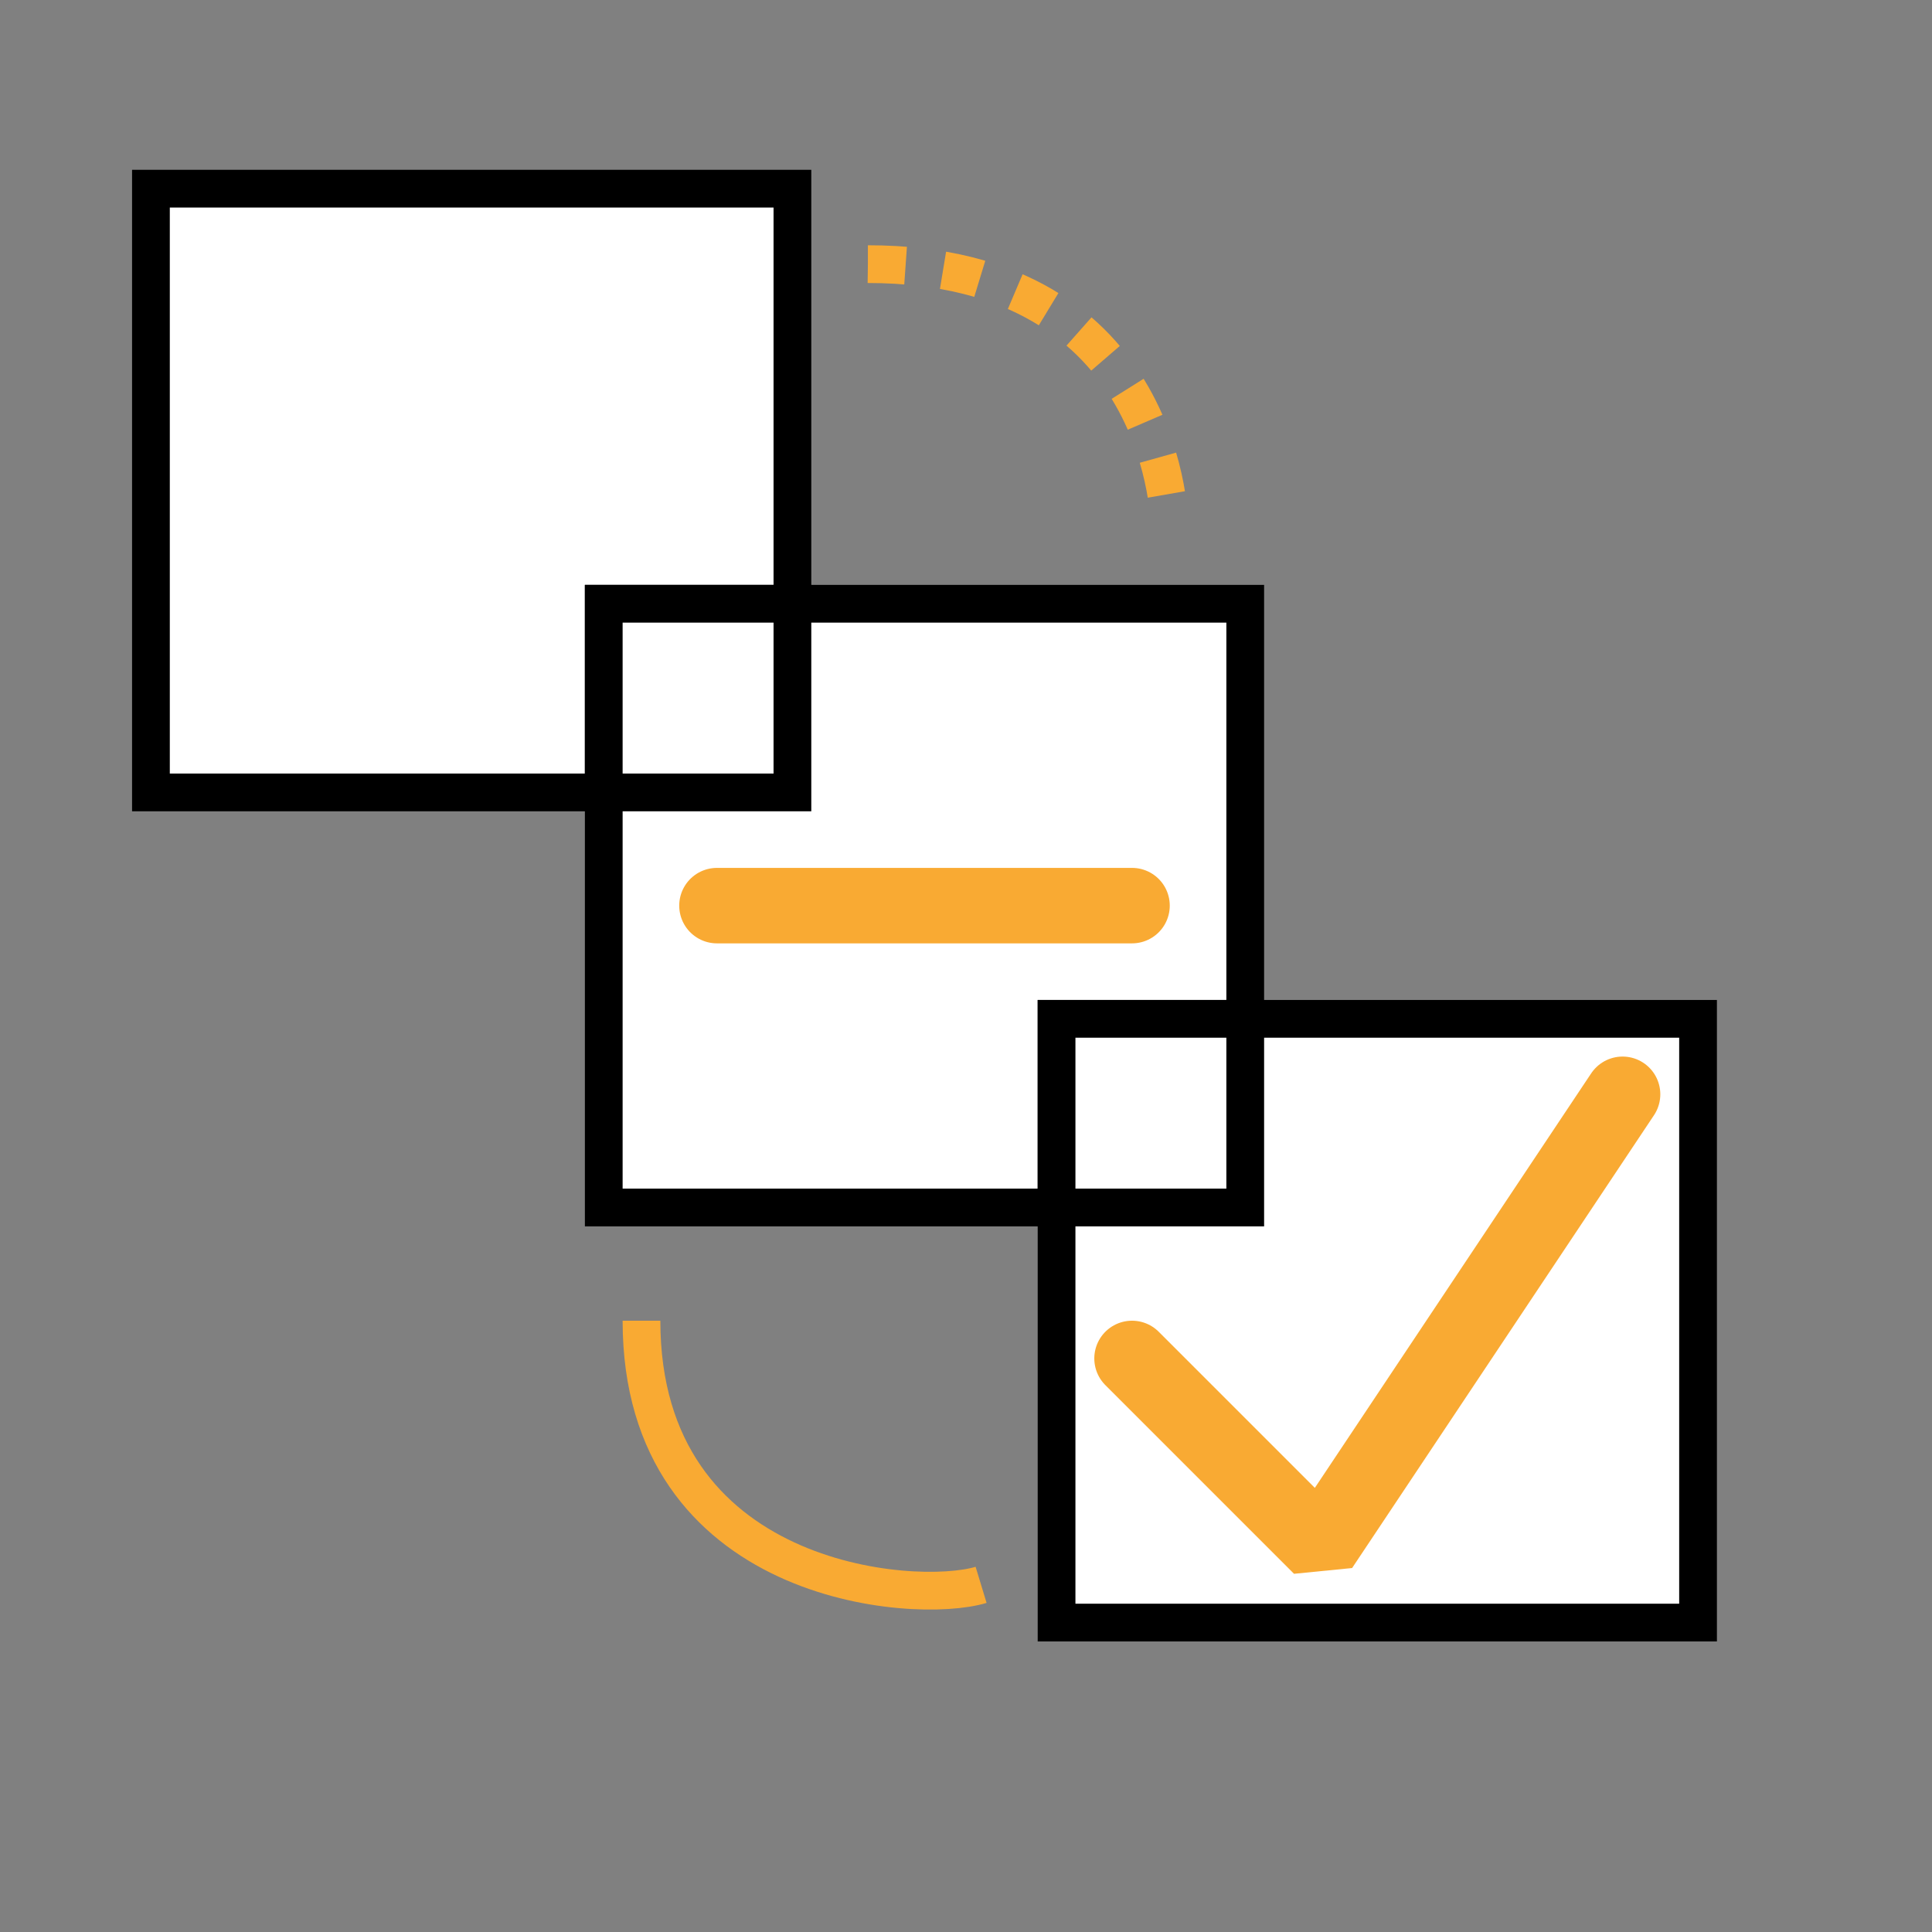 <?xml version="1.0" encoding="UTF-8" standalone="no"?>
<svg
   xmlns:dc="http://purl.org/dc/elements/1.1/"
   xmlns:cc="http://creativecommons.org/ns#"
   xmlns:rdf="http://www.w3.org/1999/02/22-rdf-syntax-ns#"
   xmlns:svg="http://www.w3.org/2000/svg"
   xmlns="http://www.w3.org/2000/svg"
   xmlns:sodipodi="http://sodipodi.sourceforge.net/DTD/sodipodi-0.dtd"
   xmlns:inkscape="http://www.inkscape.org/namespaces/inkscape"
   width="512.0px"
   height="512.0px"
   viewBox="0 0 512.0 512.0"
   version="1.1"
   id="SVGRoot"
   sodipodi:docname="checkBoxLogo.svg"
   inkscape:version="1.0.2 (e86c870879, 2021-01-15)">
  <rect x="0" y="0" width="512.0" height="512.0" fill="#808080" stroke="none"/>
  <defs
     id="defs28" />
  <sodipodi:namedview
     id="base"
     pagecolor="#ffffff"
     bordercolor="#666666"
     borderopacity="1.0"
     inkscape:pageopacity="0.0"
     inkscape:pageshadow="2"
     inkscape:zoom="0.98994949"
     inkscape:cx="-39.69063"
     inkscape:cy="245.72051"
     inkscape:document-units="px"
     inkscape:current-layer="layer1"
     inkscape:document-rotation="0"
     showgrid="true"
     inkscape:window-width="1920"
     inkscape:window-height="1020"
     inkscape:window-x="0"
     inkscape:window-y="28"
     inkscape:window-maximized="1">
    <inkscape:grid
       type="xygrid"
       id="grid37" />
  </sodipodi:namedview>
  <g
     inkscape:label="Layer 1"
     inkscape:groupmode="layer"
     id="layer1">
    <rect
       style="fill:#ffffff;fill-opacity:1;stroke:#000000;stroke-width:10.001;stroke-miterlimit:4;stroke-dasharray:none;stroke-opacity:1"
       id="uncheckedBox"
       width="170"
       height="160"
       x="40"
       y="50" />
    <rect
       style="fill:#ffffff;fill-opacity:1;stroke:#000000;stroke-width:10;stroke-miterlimit:4;stroke-dasharray:none;stroke-opacity:1"
       id="partialCheckedBox"
       width="170"
       height="160"
       x="160"
       y="160" />
    <rect
       style="fill:#ffffff;fill-opacity:1;stroke:#000000;stroke-width:10;stroke-miterlimit:4;stroke-dasharray:none;stroke-opacity:1;paint-order:normal"
       id="checkedBox"
       width="170"
       height="160"
       x="280"
       y="270"
       inkscape:label="#checkedBox" />
    <path
       style="fill:none;stroke:#f9aa33;stroke-width:10.001;stroke-linecap:butt;stroke-linejoin:miter;stroke-miterlimit:4;stroke-dasharray:10.001,10.001;stroke-opacity:1;stroke-dashoffset:0"
       d="m 230,70 c 80,0 80,70 80,70"
       id="uncheckedToPartial"
       inkscape:label="#uncheckedToPartial" />
    <path
       style="fill:none;stroke:#f9aa33;stroke-width:10;stroke-linecap:butt;stroke-linejoin:miter;stroke-miterlimit:4;stroke-dasharray:none;stroke-opacity:1;stroke-dashoffset:0;paint-order:markers stroke fill"
       d="m 170,350 c 0,70 72.287,75.385 90,70"
       id="partialToCheckedPath"
       sodipodi:nodetypes="cc" />
    <path
       style="fill:none;stroke:#f9aa33;stroke-width:20;stroke-linecap:round;stroke-linejoin:bevel;stroke-miterlimit:4;stroke-dasharray:none;stroke-opacity:1"
       d="m 300,360 50,50 80,-120"
       id="path956" />
    <path
       style="fill:none;stroke:#f9aa33;stroke-width:20;stroke-linecap:round;stroke-linejoin:bevel;stroke-miterlimit:4;stroke-dasharray:none;stroke-opacity:1"
       d="M 190,240 H 300"
       id="path956-5"
       sodipodi:nodetypes="cc" />
    <rect
       style="fill:#ffffff;fill-opacity:1;stroke:#000000;stroke-width:10.001;stroke-miterlimit:4;stroke-dasharray:none;stroke-opacity:1"
       id="uncheckedBox-7"
       width="50"
       height="50"
       x="160"
       y="160" />
    <rect
       style="fill:#ffffff;fill-opacity:1;stroke:#000000;stroke-width:10.001;stroke-miterlimit:4;stroke-dasharray:none;stroke-opacity:1"
       id="uncheckedBox-7-5"
       width="50"
       height="50"
       x="280"
       y="270" />
  </g>
</svg>
